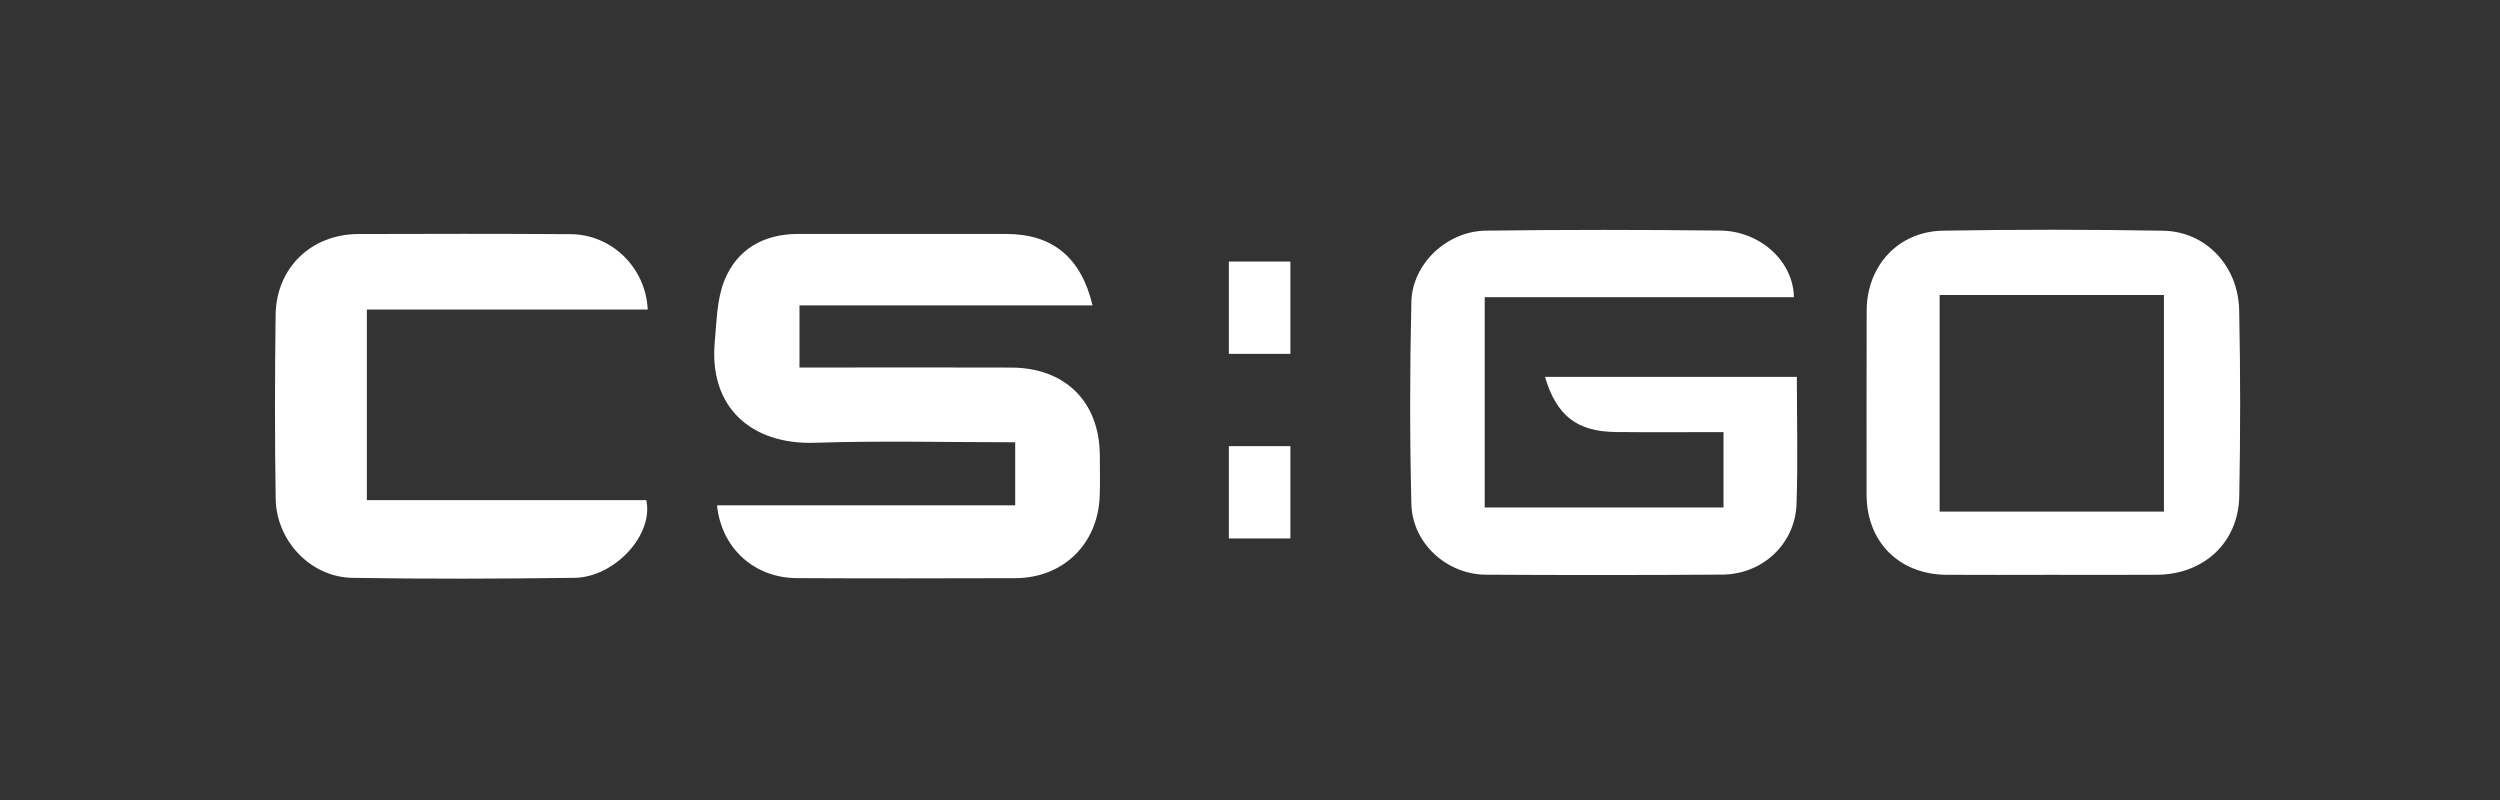 <svg xmlns="http://www.w3.org/2000/svg" width="100" height="32" viewBox="0 0 100 32">
  <rect x="0" y="0" width="100" height="32" fill="#333333" stroke="none"/>
  <g fill="none" fill-rule="evenodd">
    <rect width="100" height="32"/>
    <g fill="#FFF" transform="translate(11 8)">
      <path d="M17.681 12.214L29.608 12.214 29.608 9.691C26.925 9.691 24.257 9.624 21.593 9.711 19.059 9.793 17.343 8.296 17.592 5.654 17.67 4.835 17.675 3.963 17.975 3.221 18.481 1.968 19.546 1.359 20.918 1.358 23.694 1.355 26.47 1.355 29.247 1.358 31.093 1.36 32.24 2.284 32.702 4.216L20.979 4.216 20.979 6.701 21.934 6.701C24.441 6.701 26.948 6.693 29.455 6.703 31.623 6.712 32.989 8.084 32.993 10.234 32.994 10.773 33.008 11.313 32.988 11.851 32.915 13.769 31.521 15.122 29.604 15.127 26.693 15.135 23.782 15.141 20.871 15.125 19.173 15.116 17.856 13.931 17.681 12.214M57.94 12.298L57.94 9.284C56.472 9.284 55.051 9.296 53.631 9.281 52.078 9.263 51.267 8.635 50.798 7.075L60.874 7.075C60.874 8.784 60.92 10.476 60.861 12.165 60.805 13.755 59.503 14.973 57.893 14.984 54.741 15.007 51.588 15.006 48.436 14.988 46.871 14.979 45.494 13.733 45.455 12.161 45.388 9.469 45.393 6.773 45.454 4.081 45.489 2.553 46.873 1.247 48.433 1.226 51.558 1.186 54.684 1.187 57.809 1.223 59.415 1.241 60.734 2.457 60.756 3.887L48.388 3.887 48.388 12.298 57.94 12.298z"/>
      <rect width="2.462" height="3.692" x="38.154" y="2.462"/>
      <rect width="2.462" height="3.692" x="38.154" y="9.846"/>
      <path d="M66.585 12.465L75.557 12.465 75.557 3.8 66.585 3.8 66.585 12.465zM71.067 14.993C69.665 14.994 68.263 15.001 66.861 14.992 64.967 14.979 63.667 13.678 63.663 11.787 63.658 9.334 63.663 6.881 63.667 4.427 63.669 2.64 64.924 1.258 66.716 1.227 69.654 1.177 72.594 1.178 75.532 1.229 77.226 1.259 78.529 2.629 78.567 4.405 78.62 6.885 78.617 9.367 78.571 11.846 78.536 13.704 77.153 14.979 75.273 14.991 73.871 15 72.469 14.993 71.067 14.993zM14.909 4.38L3.674 4.38 3.674 12.004 14.852 12.004C15.155 13.403 13.575 15.091 11.984 15.113 9.021 15.152 6.057 15.162 3.095 15.114 1.43 15.087.053 13.641.027 11.947-.01 9.496-.007 7.044.025 4.593.05 2.71 1.452 1.366 3.34 1.361 6.169 1.352 8.998 1.347 11.827 1.367 13.463 1.379 14.828 2.694 14.909 4.38"/>
    </g>
  </g>
</svg>
